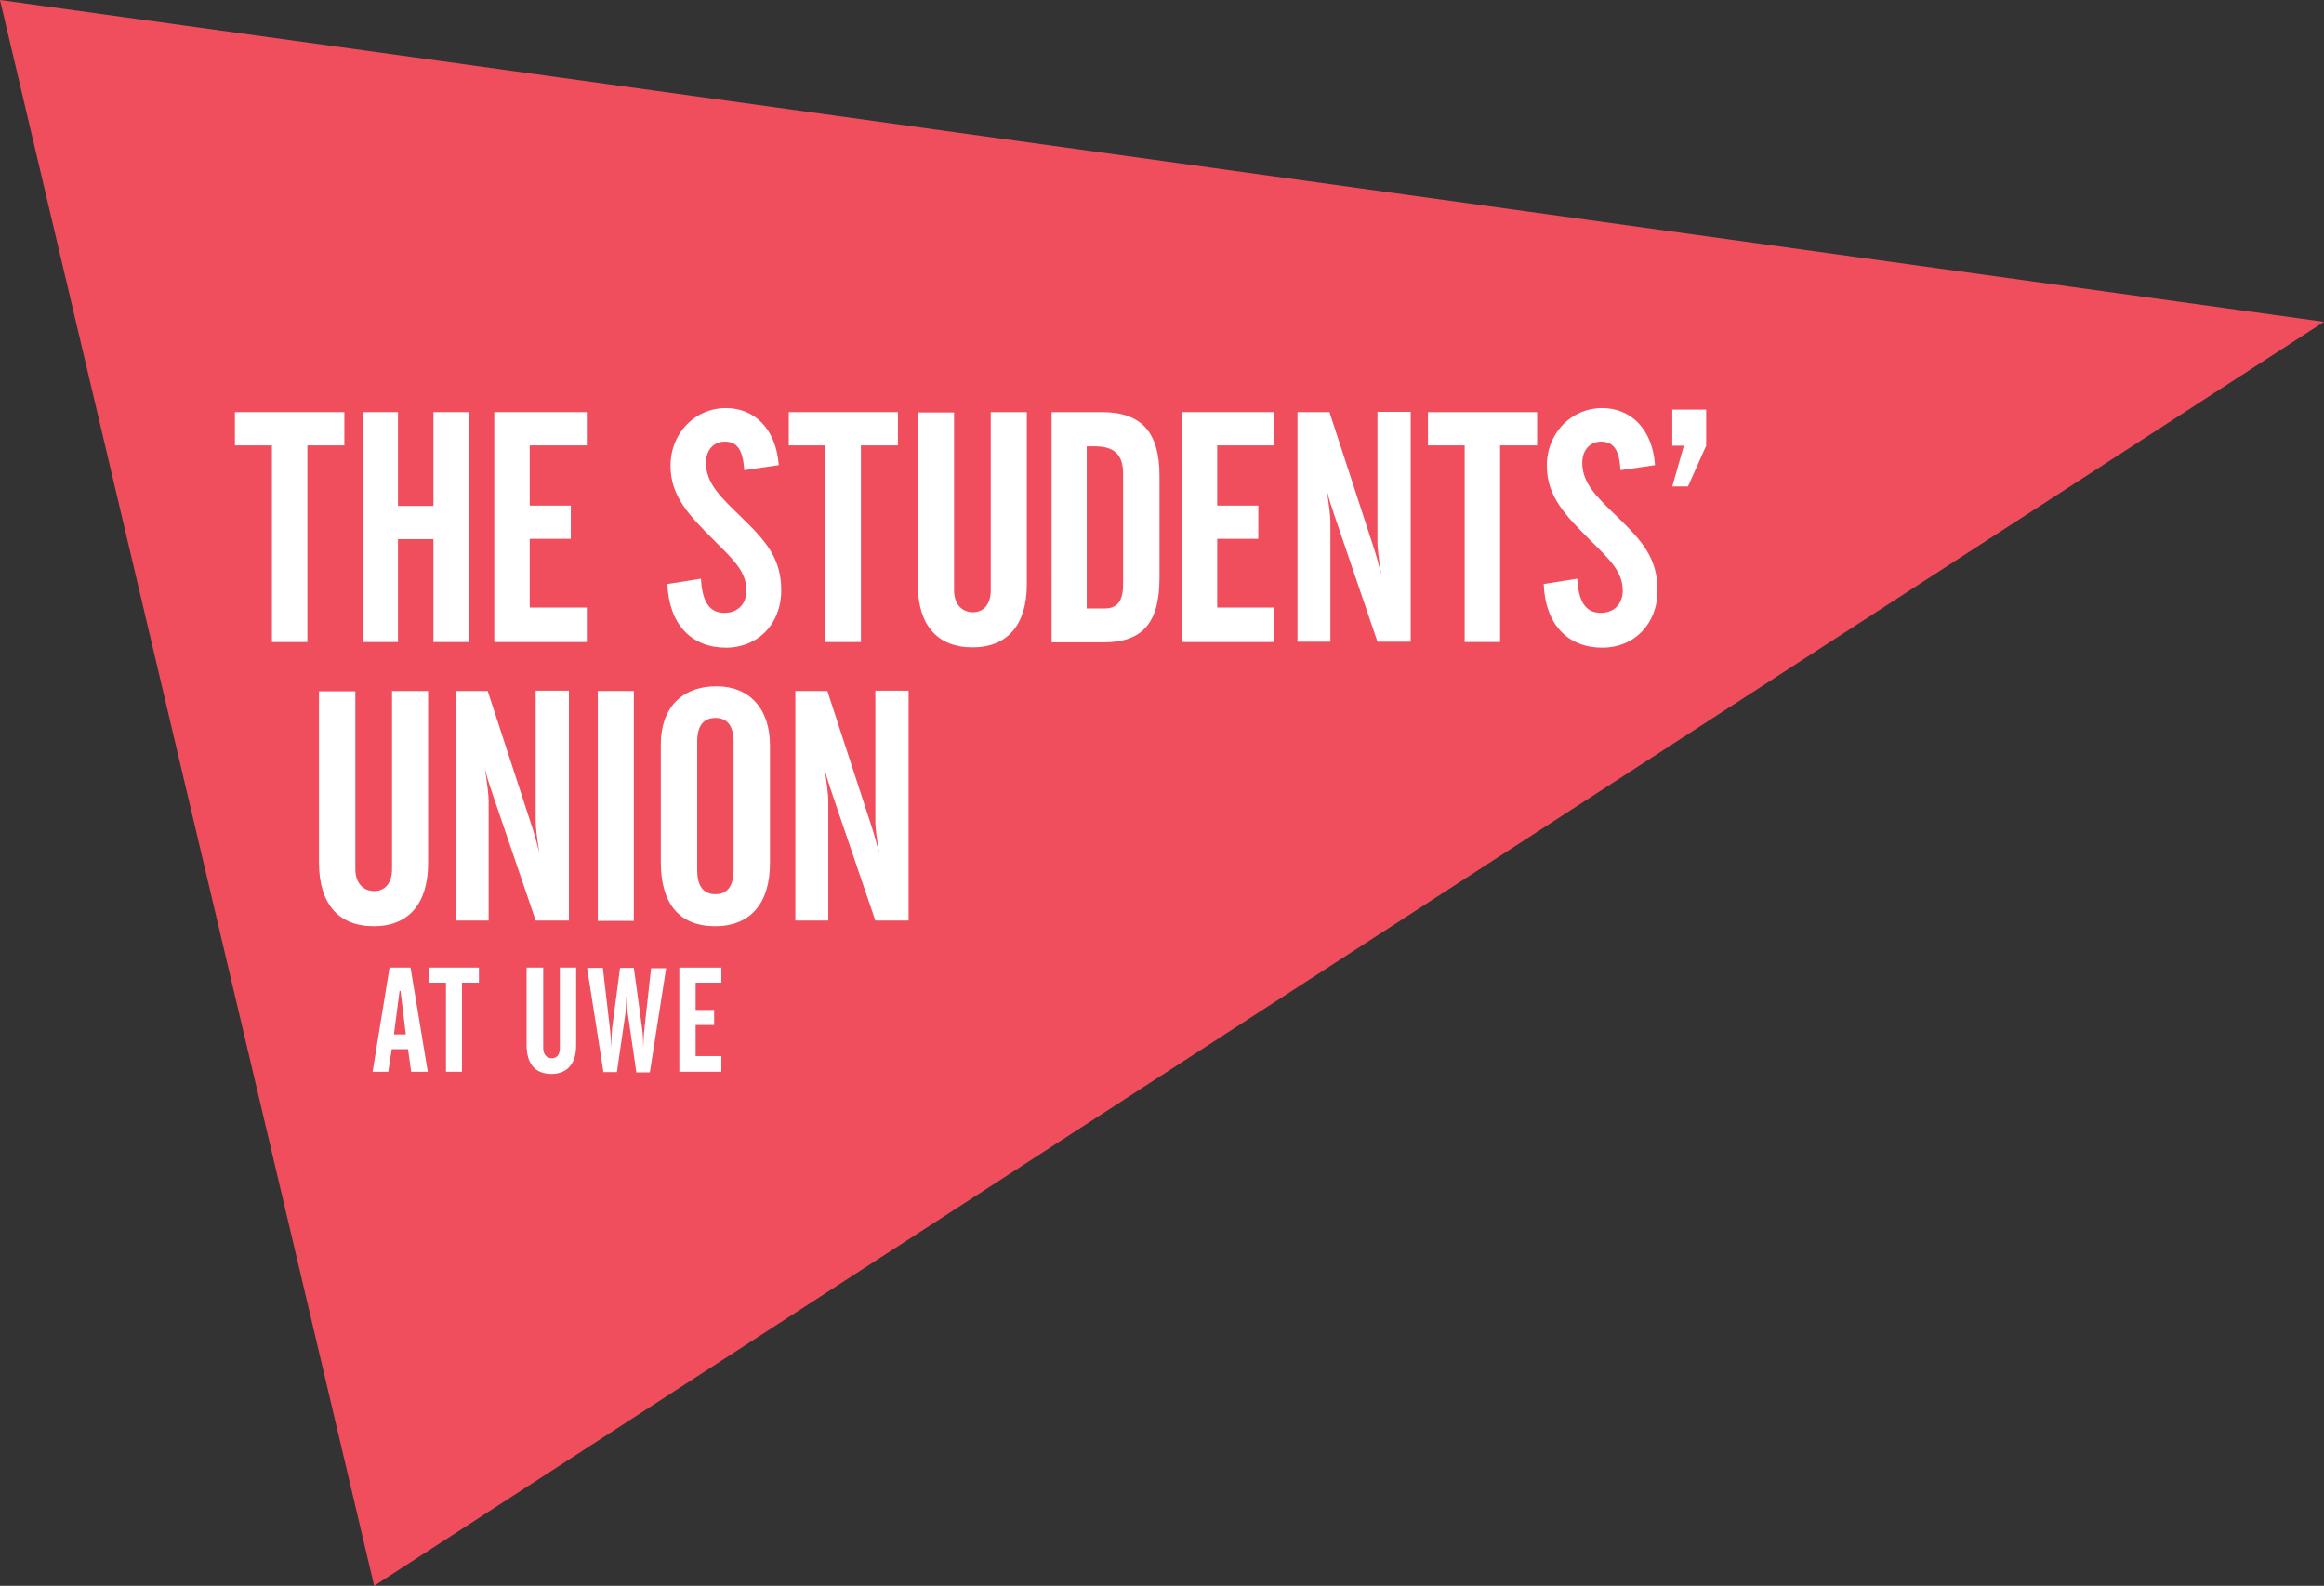 <?xml version="1.0" encoding="utf-8"?>
<!-- Generator: Adobe Illustrator 19.1.0, SVG Export Plug-In . SVG Version: 6.00 Build 0)  -->
<svg version="1.1" id="Layer_1" xmlns="http://www.w3.org/2000/svg" xmlns:xlink="http://www.w3.org/1999/xlink" x="0px" y="0px"
	 viewBox="0 0 741 505.6" style="enable-background:new 0 0 741 505.6;" xml:space="preserve">
<rect x="0" y="0" width="741" height="505.6" fill="#333333" stroke="none"/>
<style type="text/css">
	.st0{fill:#F04E5C;}
	.st1{fill:#FFFFFF;}
</style>
<g>
	<polygon class="st0" points="119.3,505.6 0,0 741,102.6 	"/>
	<path class="st1" d="M74.9,131.4h34.9V142H98v62.7H86.7V142H74.9V131.4z"/>
	<path class="st1" d="M126.9,131.4v29.9h11.3v-29.9h11.3v73.3h-11.3v-32.8h-11.3v32.8h-11.2v-73.3H126.9z"/>
	<path class="st1" d="M157.6,131.4h29.5V142h-18.2v19.2H182v10.6h-13.1v21.9h18.2v11h-29.5V131.4z"/>
	<path class="st1" d="M223.5,184.5c0.4,7.4,2.7,10.9,7.5,10.9c4.2,0,7-2.8,7-7.1c0-6.1-4.2-9.9-10.2-15.9c-8.2-8.2-14-14.2-14-23.9
		c0-10.6,8-18.4,17.6-18.4c9.3,0,16.1,6.8,16.9,18.2l-11,1.6c-0.4-6.3-2.1-9.1-6.2-9.1c-3.5,0-6,2.6-6,6.8c0,6.6,4.9,11.1,11.3,17.3
		c7.8,7.6,12.7,13.1,12.7,23.3c0,10.8-7.5,18.3-17.6,18.3c-11,0-18.2-7.4-18.7-20.3L223.5,184.5z"/>
	<path class="st1" d="M251.4,131.4h34.9V142h-11.8v62.7h-11.3V142h-11.7V131.4z"/>
	<path class="st1" d="M304.2,131.4v56.8c0,4.5,2.6,7,6,7c3.4,0,5.7-2.5,5.7-7v-56.8h11.5v54.9c0,13-6.3,20.1-17.3,20.1
		c-11.2,0-17.5-7-17.5-20.4v-54.5H304.2z"/>
	<path class="st1" d="M335.3,131.4h16.1c12.6,0,18.3,6.5,18.3,20.2v32.7c0,14-5.2,20.5-17.8,20.5h-16.6V131.4z M352.2,194
		c4.3,0,5.9-2.7,5.9-7.7v-35.3c0-6-2.8-8.7-9-8.7h-2.6V194H352.2z"/>
	<path class="st1" d="M376.8,131.4h29.5V142h-18.2v19.2h13.1v10.6h-13.1v21.9h18.2v11h-29.5V131.4z"/>
	<path class="st1" d="M413.7,131.4h10.2l14.3,43.8c0.2,0.6,1,3.2,2.2,7.8c-0.9-5.2-1.2-8.6-1.2-9.9v-41.8h10.6v73.3h-10.6
		l-13.8-40.5c-0.6-1.9-1.6-4.5-2.4-8c0.8,5.2,1.2,8.6,1.2,10.2v38.3h-10.5V131.4z"/>
	<path class="st1" d="M455.2,131.4h34.9V142h-11.8v62.7h-11.3V142h-11.7V131.4z"/>
	<path class="st1" d="M502.9,184.5c0.4,7.4,2.7,10.9,7.5,10.9c4.2,0,7-2.8,7-7.1c0-6.1-4.2-9.9-10.2-15.9c-8.2-8.2-14-14.2-14-23.9
		c0-10.6,8-18.4,17.6-18.4c9.3,0,16.1,6.8,16.9,18.2l-11,1.6c-0.4-6.3-2.1-9.1-6.2-9.1c-3.5,0-6,2.6-6,6.8c0,6.6,4.9,11.1,11.3,17.3
		c7.8,7.6,12.7,13.1,12.7,23.3c0,10.8-7.5,18.3-17.6,18.3c-11,0-18.2-7.4-18.7-20.3L502.9,184.5z"/>
	<path class="st1" d="M533.2,130.6H544v11.5l-5.8,13h-5l3.7-13h-3.7V130.6z"/>
	<path class="st1" d="M124.2,308.5h6.7l5.5,33.2h-5.3l-1-7.2h-5.2l-1.1,7.2h-5L124.2,308.5z M129.4,329.8l-1.7-13.9h-0.3l-1.8,13.9
		H129.4z"/>
	<path class="st1" d="M136.9,308.5h15.8v4.8h-5.4v28.4h-5.1v-28.4h-5.3V308.5z"/>
	<path class="st1" d="M173.2,308.5v25.7c0,2,1.2,3.2,2.7,3.2c1.6,0,2.6-1.1,2.6-3.2v-25.7h5.2v24.8c0,5.9-2.9,9.1-7.9,9.1
		c-5.1,0-7.9-3.2-7.9-9.2v-24.7H173.2z"/>
	<path class="st1" d="M192.2,308.5l2.3,19.7c0.2,1.6,0.3,3.3,0.3,5.2c0,0.2,0,0.4,0,0.7c0.2-3.4,0.3-5.6,0.4-6.5l2.5-19h4.4
		l2.7,19.7c0.2,1.6,0.3,3.6,0.3,5.9c0.1-2.8,0.2-4.9,0.4-6.5l2.1-19h4.8l-5.2,33.2h-4.3l-2.8-19.3c-0.2-1.3-0.3-3.3-0.3-5.9
		c-0.2,3.6-0.3,5.8-0.4,6.5l-2.7,18.6h-4.3l-5.2-33.2H192.2z"/>
	<path class="st1" d="M216.6,308.5h13.4v4.8h-8.2v8.7h5.9v4.8h-5.9v9.9h8.2v5h-13.4V308.5z"/>
	<path class="st1" d="M113.3,220.3v56.8c0,4.5,2.6,7,6,7c3.4,0,5.7-2.5,5.7-7v-56.8h11.5v54.9c0,13-6.3,20.1-17.3,20.1
		c-11.2,0-17.5-7-17.5-20.4v-54.5H113.3z"/>
	<path class="st1" d="M145.3,220.3h10.2l14.3,43.8c0.2,0.6,1,3.2,2.2,7.8c-0.9-5.2-1.2-8.6-1.2-9.9v-41.8h10.6v73.3h-10.6
		l-13.8-40.5c-0.6-1.9-1.6-4.5-2.4-8c0.8,5.2,1.2,8.6,1.2,10.2v38.3h-10.5V220.3z"/>
	<path class="st1" d="M190.6,220.3h11.5v73.3h-11.5V220.3z"/>
	<path class="st1" d="M228.5,218.8c10.3,0,17,7,17,18.8v37.6c0,13-6.4,20.1-17.5,20.1c-11.2,0-17.3-7-17.3-20.4v-37.6
		C210.7,225.8,217.3,218.8,228.5,218.8z M233.9,236.5c0-5.1-2-7.6-5.8-7.6c-3.8,0-5.8,2.5-5.8,7.6v40.9c0,5.1,2,7.7,5.8,7.7
		c3.8,0,5.8-2.6,5.8-7.7V236.5z"/>
	<path class="st1" d="M253.6,220.3h10.2l14.3,43.8c0.2,0.6,1,3.2,2.2,7.8c-0.9-5.2-1.2-8.6-1.2-9.9v-41.8h10.6v73.3h-10.6
		l-13.8-40.5c-0.6-1.9-1.6-4.5-2.4-8c0.8,5.2,1.2,8.6,1.2,10.2v38.3h-10.5V220.3z"/>
</g>
</svg>
